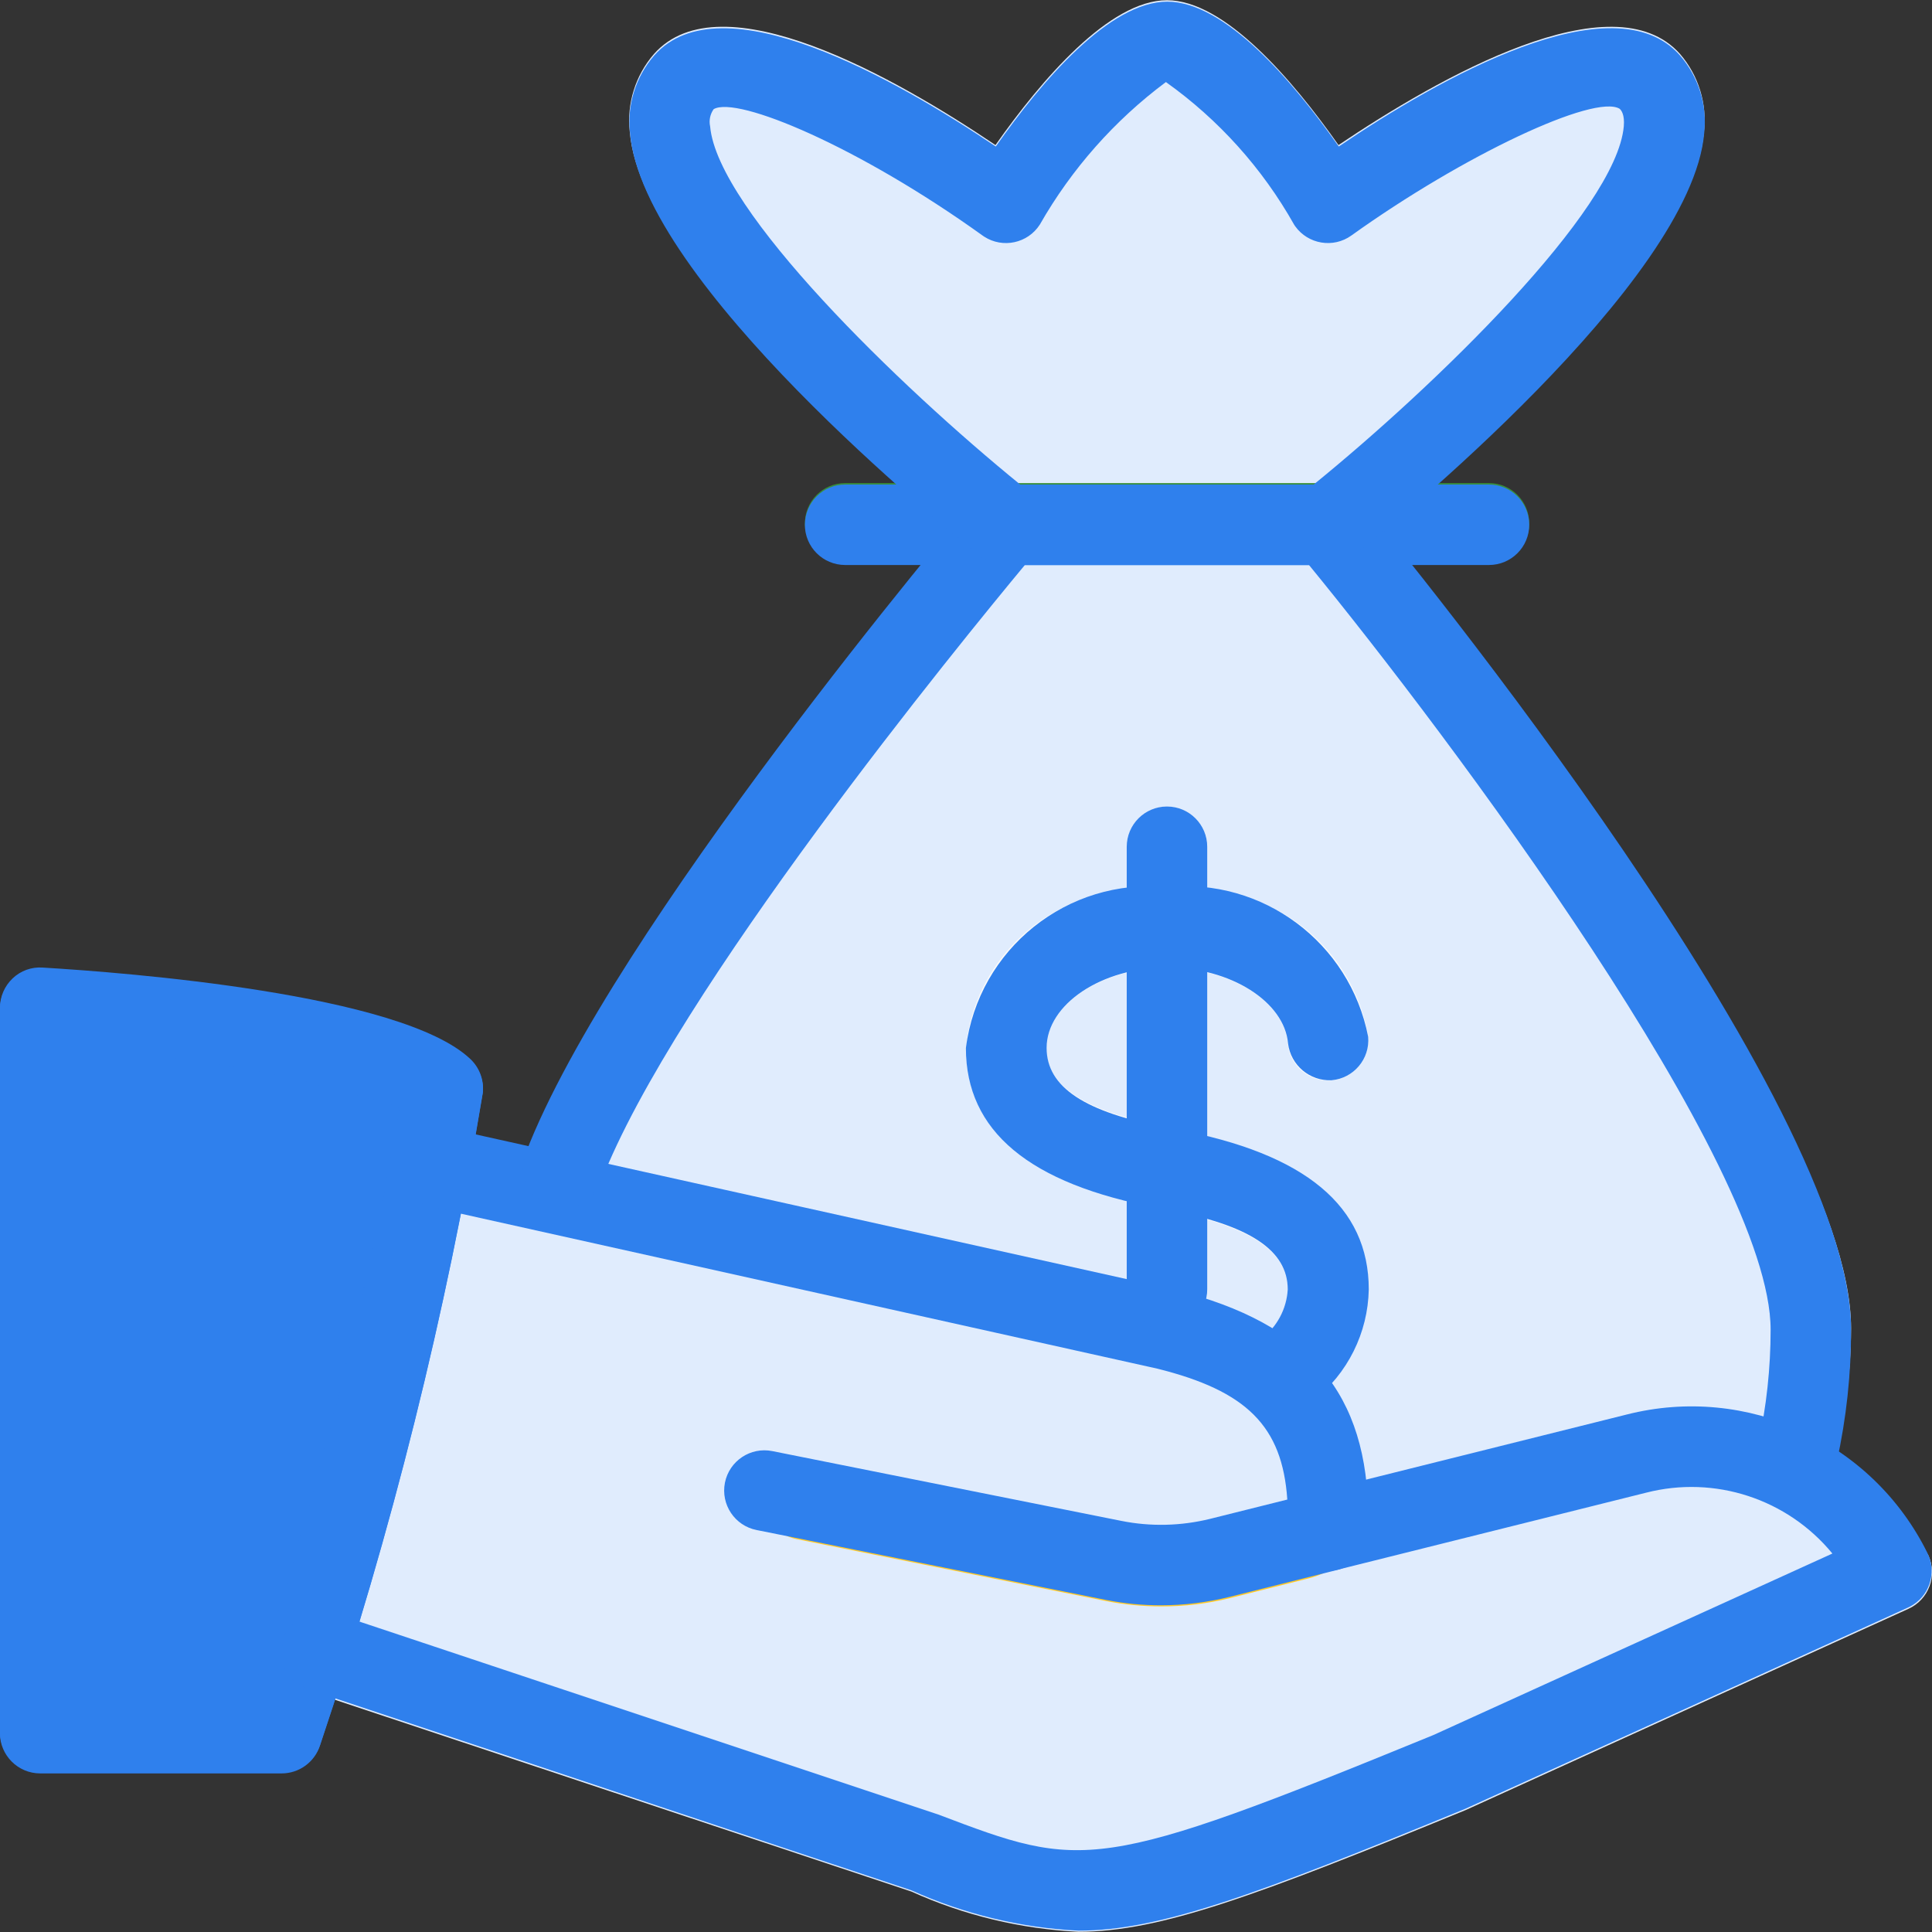 <svg width="36" height="36" viewBox="0 0 36 36" fill="none" xmlns="http://www.w3.org/2000/svg">
<rect x="0" y="0" width="36" height="36" fill="#333333" stroke="none"/>
<g id="money-bag" clip-path="url(#clip0_35_2248)">
<g id="Group">
<path id="Vector" d="M33.047 29.933C33.987 28.367 34.487 26.576 34.492 24.749C34.492 20.451 25.892 10.367 24.911 9.231C24.791 9.088 24.615 9.004 24.428 9.002H19.062C18.875 9.004 18.699 9.088 18.579 9.231C17.599 10.367 8.998 20.451 8.998 24.749C9.004 26.576 9.503 28.367 10.444 29.933H33.047Z" fill="#E0ECFD"/>
<path id="Vector_2" d="M31.306 1.007C30.056 -0.406 26.807 1.448 24.941 2.703C24.086 1.489 22.82 0.004 21.745 0.004C20.67 0.004 19.404 1.489 18.549 2.703C16.688 1.447 13.432 -0.407 12.185 1.007C11.839 1.406 11.676 1.931 11.735 2.456C11.976 5.233 17.63 9.824 18.273 10.337C18.407 10.444 18.574 10.502 18.746 10.502H24.745C24.915 10.502 25.079 10.444 25.212 10.338C25.856 9.824 31.511 5.239 31.751 2.457C31.812 1.933 31.651 1.407 31.306 1.007Z" fill="#E0ECFD"/>
</g>
<path id="Vector_3" d="M27.745 10.502H15.748C15.334 10.502 14.998 10.166 14.998 9.752C14.998 9.338 15.334 9.002 15.748 9.002H27.745C28.159 9.002 28.495 9.338 28.495 9.752C28.495 10.166 28.159 10.502 27.745 10.502Z" fill="#388E3C"/>
<path id="Vector_4" d="M22.496 21.178V18.12C23.323 18.321 23.948 18.837 23.996 19.445C24.031 19.86 24.395 20.167 24.809 20.132C25.223 20.098 25.53 19.734 25.496 19.32C25.246 17.825 24.007 16.696 22.496 16.586V15.777C22.496 15.363 22.16 15.027 21.746 15.027C21.332 15.027 20.997 15.363 20.997 15.777V16.588C19.416 16.709 18.15 17.948 17.997 19.526C17.997 20.932 18.981 21.879 20.997 22.376V24.025C20.997 24.44 21.332 24.775 21.746 24.775C22.16 24.775 22.496 24.44 22.496 24.026V22.725C23.497 23.013 23.996 23.43 23.996 24.026C23.975 24.392 23.794 24.731 23.5 24.951C23.182 25.217 23.14 25.69 23.406 26.007C23.672 26.325 24.145 26.367 24.462 26.101C25.101 25.6 25.481 24.838 25.496 24.026C25.496 22.62 24.513 21.674 22.496 21.178ZM19.497 19.528C19.497 18.891 20.134 18.336 20.997 18.124V20.824C19.996 20.539 19.497 20.122 19.497 19.526V19.528Z" fill="#FAFAFA"/>
<path id="Vector_5" d="M35.914 28.96C34.888 26.886 32.552 25.811 30.309 26.382L25.458 27.595C25.242 25.719 24.128 24.618 21.91 24.065L8.412 21.066C8.015 20.977 7.62 21.221 7.522 21.616L5.272 30.614C5.173 30.996 5.388 31.39 5.763 31.514L16.982 35.246C17.964 35.69 19.02 35.944 20.096 35.996C21.617 35.996 23.396 35.332 27.313 33.727L35.561 29.978C35.938 29.807 36.105 29.362 35.933 28.985C35.929 28.977 35.925 28.968 35.921 28.96L35.914 28.96Z" fill="#E0ECFD"/>
<path id="Vector_6" d="M8.997 20.362C9.017 20.134 8.932 19.909 8.766 19.751C7.481 18.534 2.341 18.139 0.797 18.048C0.591 18.038 0.39 18.111 0.239 18.25C0.087 18.392 -0 18.59 -0.001 18.798V32.295C-0.001 32.709 0.335 33.045 0.749 33.045H5.248C5.573 33.045 5.861 32.836 5.962 32.527C7.296 28.559 8.311 24.491 8.997 20.362Z" fill="#2F80ED"/>
<path id="Vector_7" d="M21.633 29.933C21.288 29.933 20.945 29.9 20.607 29.833L14.835 28.678C14.429 28.595 14.167 28.199 14.25 27.793C14.332 27.387 14.729 27.125 15.134 27.208L20.905 28.363C21.451 28.471 22.015 28.458 22.555 28.324L25.476 27.594C25.677 28.397 25.188 29.211 24.385 29.411L22.916 29.779C22.497 29.883 22.065 29.935 21.633 29.933Z" fill="#FFCA28"/>
<path id="Vector_8" d="M5.249 33.024H0.75C0.336 33.024 4.34666e-08 32.688 4.34666e-08 32.274V18.777C-7.02542e-05 18.57 0.085 18.373 0.235 18.231C0.385 18.088 0.587 18.015 0.793 18.029C2.338 18.122 7.477 18.514 8.763 19.732C8.93 19.889 9.017 20.114 8.998 20.343C8.313 24.471 7.299 28.539 5.966 32.507C5.865 32.816 5.575 33.026 5.249 33.024ZM1.5 31.524H4.702C5.877 27.967 6.798 24.331 7.456 20.644C5.527 20.027 3.524 19.669 1.5 19.581V31.524Z" fill="#2F80ED"/>
<path id="Vector_9" d="M20.095 35.975C19.021 35.922 17.967 35.667 16.986 35.225L5.761 31.485C5.368 31.354 5.156 30.93 5.287 30.537C5.418 30.144 5.842 29.931 6.235 30.062L17.483 33.811C20.182 34.834 20.406 34.912 26.709 32.33L34.144 28.948C33.305 27.928 31.952 27.486 30.673 27.814L24.927 29.249C24.525 29.349 24.118 29.105 24.018 28.703C23.918 28.3 24.162 27.893 24.564 27.793L30.31 26.358C32.552 25.787 34.888 26.861 35.914 28.936C36.099 29.306 35.95 29.756 35.579 29.942C35.571 29.946 35.562 29.95 35.554 29.954L27.306 33.703C23.395 35.311 21.61 35.975 20.095 35.975Z" fill="#2F80ED"/>
<path id="Vector_10" d="M21.635 29.912C21.29 29.913 20.946 29.879 20.608 29.812L14.098 28.51C13.691 28.429 13.428 28.035 13.508 27.628C13.508 27.628 13.508 27.628 13.508 27.628C13.589 27.222 13.984 26.958 14.39 27.039C14.39 27.039 14.39 27.039 14.39 27.039L20.897 28.34C21.443 28.449 22.006 28.435 22.547 28.302L23.987 27.942C23.894 26.572 23.226 25.917 21.566 25.503L8.088 22.504C7.684 22.414 7.429 22.013 7.518 21.608C7.608 21.204 8.009 20.949 8.414 21.038L21.911 24.038C24.396 24.663 25.495 25.971 25.495 28.288V28.523C25.495 28.868 25.261 29.168 24.927 29.251L22.908 29.756C22.492 29.859 22.064 29.912 21.635 29.912Z" fill="#2F80ED"/>
<path id="Vector_11" d="M33.494 27.824C33.439 27.824 33.385 27.818 33.332 27.806C32.927 27.717 32.672 27.317 32.761 26.913C32.761 26.911 32.761 26.909 32.762 26.907C32.916 26.207 32.993 25.492 32.993 24.776C32.993 21.709 26.994 13.706 24.391 10.528H19.097C17.934 11.928 12.552 18.507 11.198 22.022C11.049 22.409 10.615 22.602 10.228 22.453C9.842 22.305 9.649 21.87 9.797 21.484C11.4 17.321 17.895 9.621 18.173 9.294C18.316 9.126 18.525 9.029 18.746 9.029H24.745C24.969 9.029 25.181 9.129 25.323 9.302C26.261 10.434 34.492 20.509 34.492 24.776C34.493 25.604 34.404 26.429 34.226 27.238C34.149 27.581 33.845 27.824 33.494 27.824Z" fill="#2F80ED"/>
<path id="Vector_12" d="M27.745 10.528H15.748C15.334 10.528 14.998 10.193 14.998 9.779C14.998 9.365 15.334 9.029 15.748 9.029H27.745C28.159 9.029 28.495 9.365 28.495 9.779C28.495 10.193 28.159 10.528 27.745 10.528Z" fill="#2F80ED"/>
<path id="Vector_13" d="M24.744 10.528H18.745C18.575 10.529 18.41 10.471 18.277 10.365C17.634 9.851 11.979 5.266 11.74 2.484C11.68 1.959 11.844 1.433 12.19 1.034C13.436 -0.377 16.689 1.473 18.555 2.73C19.408 1.515 20.674 0.031 21.75 0.031C22.827 0.031 24.093 1.515 24.946 2.73C26.801 1.472 30.059 -0.38 31.305 1.034C31.651 1.433 31.815 1.959 31.755 2.484C31.513 5.26 25.86 9.851 25.218 10.365C25.083 10.472 24.916 10.53 24.744 10.528ZM19.011 9.029H24.478C26.728 7.201 30.12 3.918 30.257 2.354C30.276 2.135 30.21 2.054 30.18 2.027C29.712 1.745 27.274 2.889 25.18 4.389C24.844 4.63 24.375 4.552 24.134 4.216C24.127 4.206 24.12 4.196 24.114 4.186C23.523 3.136 22.707 2.228 21.725 1.529C20.767 2.243 19.967 3.148 19.375 4.186C19.15 4.534 18.686 4.634 18.338 4.409C18.328 4.402 18.318 4.396 18.309 4.389C16.013 2.739 13.735 1.779 13.298 2.034C13.232 2.127 13.208 2.243 13.232 2.354C13.369 3.916 16.764 7.202 19.011 9.029Z" fill="#2F80ED"/>
<path id="Vector_14" d="M23.98 26.275C23.566 26.275 23.23 25.939 23.231 25.525C23.231 25.303 23.329 25.093 23.498 24.951C23.792 24.731 23.974 24.393 23.995 24.027C23.995 23.297 23.284 22.827 21.76 22.544L21.597 22.512C19.164 22.062 17.998 21.068 17.998 19.528C18.232 17.68 19.892 16.352 21.747 16.529C23.529 16.353 25.152 17.562 25.494 19.32C25.529 19.732 25.223 20.094 24.811 20.129C24.404 20.146 24.052 19.849 24.001 19.445C23.935 18.664 22.925 18.027 21.751 18.027C20.53 18.027 19.502 18.714 19.502 19.526C19.502 20.258 20.214 20.726 21.742 21.011L21.906 21.043C24.335 21.492 25.505 22.487 25.505 24.026C25.49 24.836 25.111 25.597 24.473 26.098C24.335 26.215 24.16 26.277 23.98 26.275Z" fill="#2F80ED"/>
<path id="Vector_15" d="M21.745 24.776C21.331 24.776 20.995 24.44 20.995 24.026V15.778C20.995 15.364 21.331 15.028 21.745 15.028C22.159 15.028 22.495 15.364 22.495 15.778V24.026C22.495 24.44 22.159 24.776 21.745 24.776Z" fill="#2F80ED"/>
</g>
<defs>
<clipPath id="clip0_35_2248">
<rect width="36" height="36" fill="white"/>
</clipPath>
</defs>
</svg>

